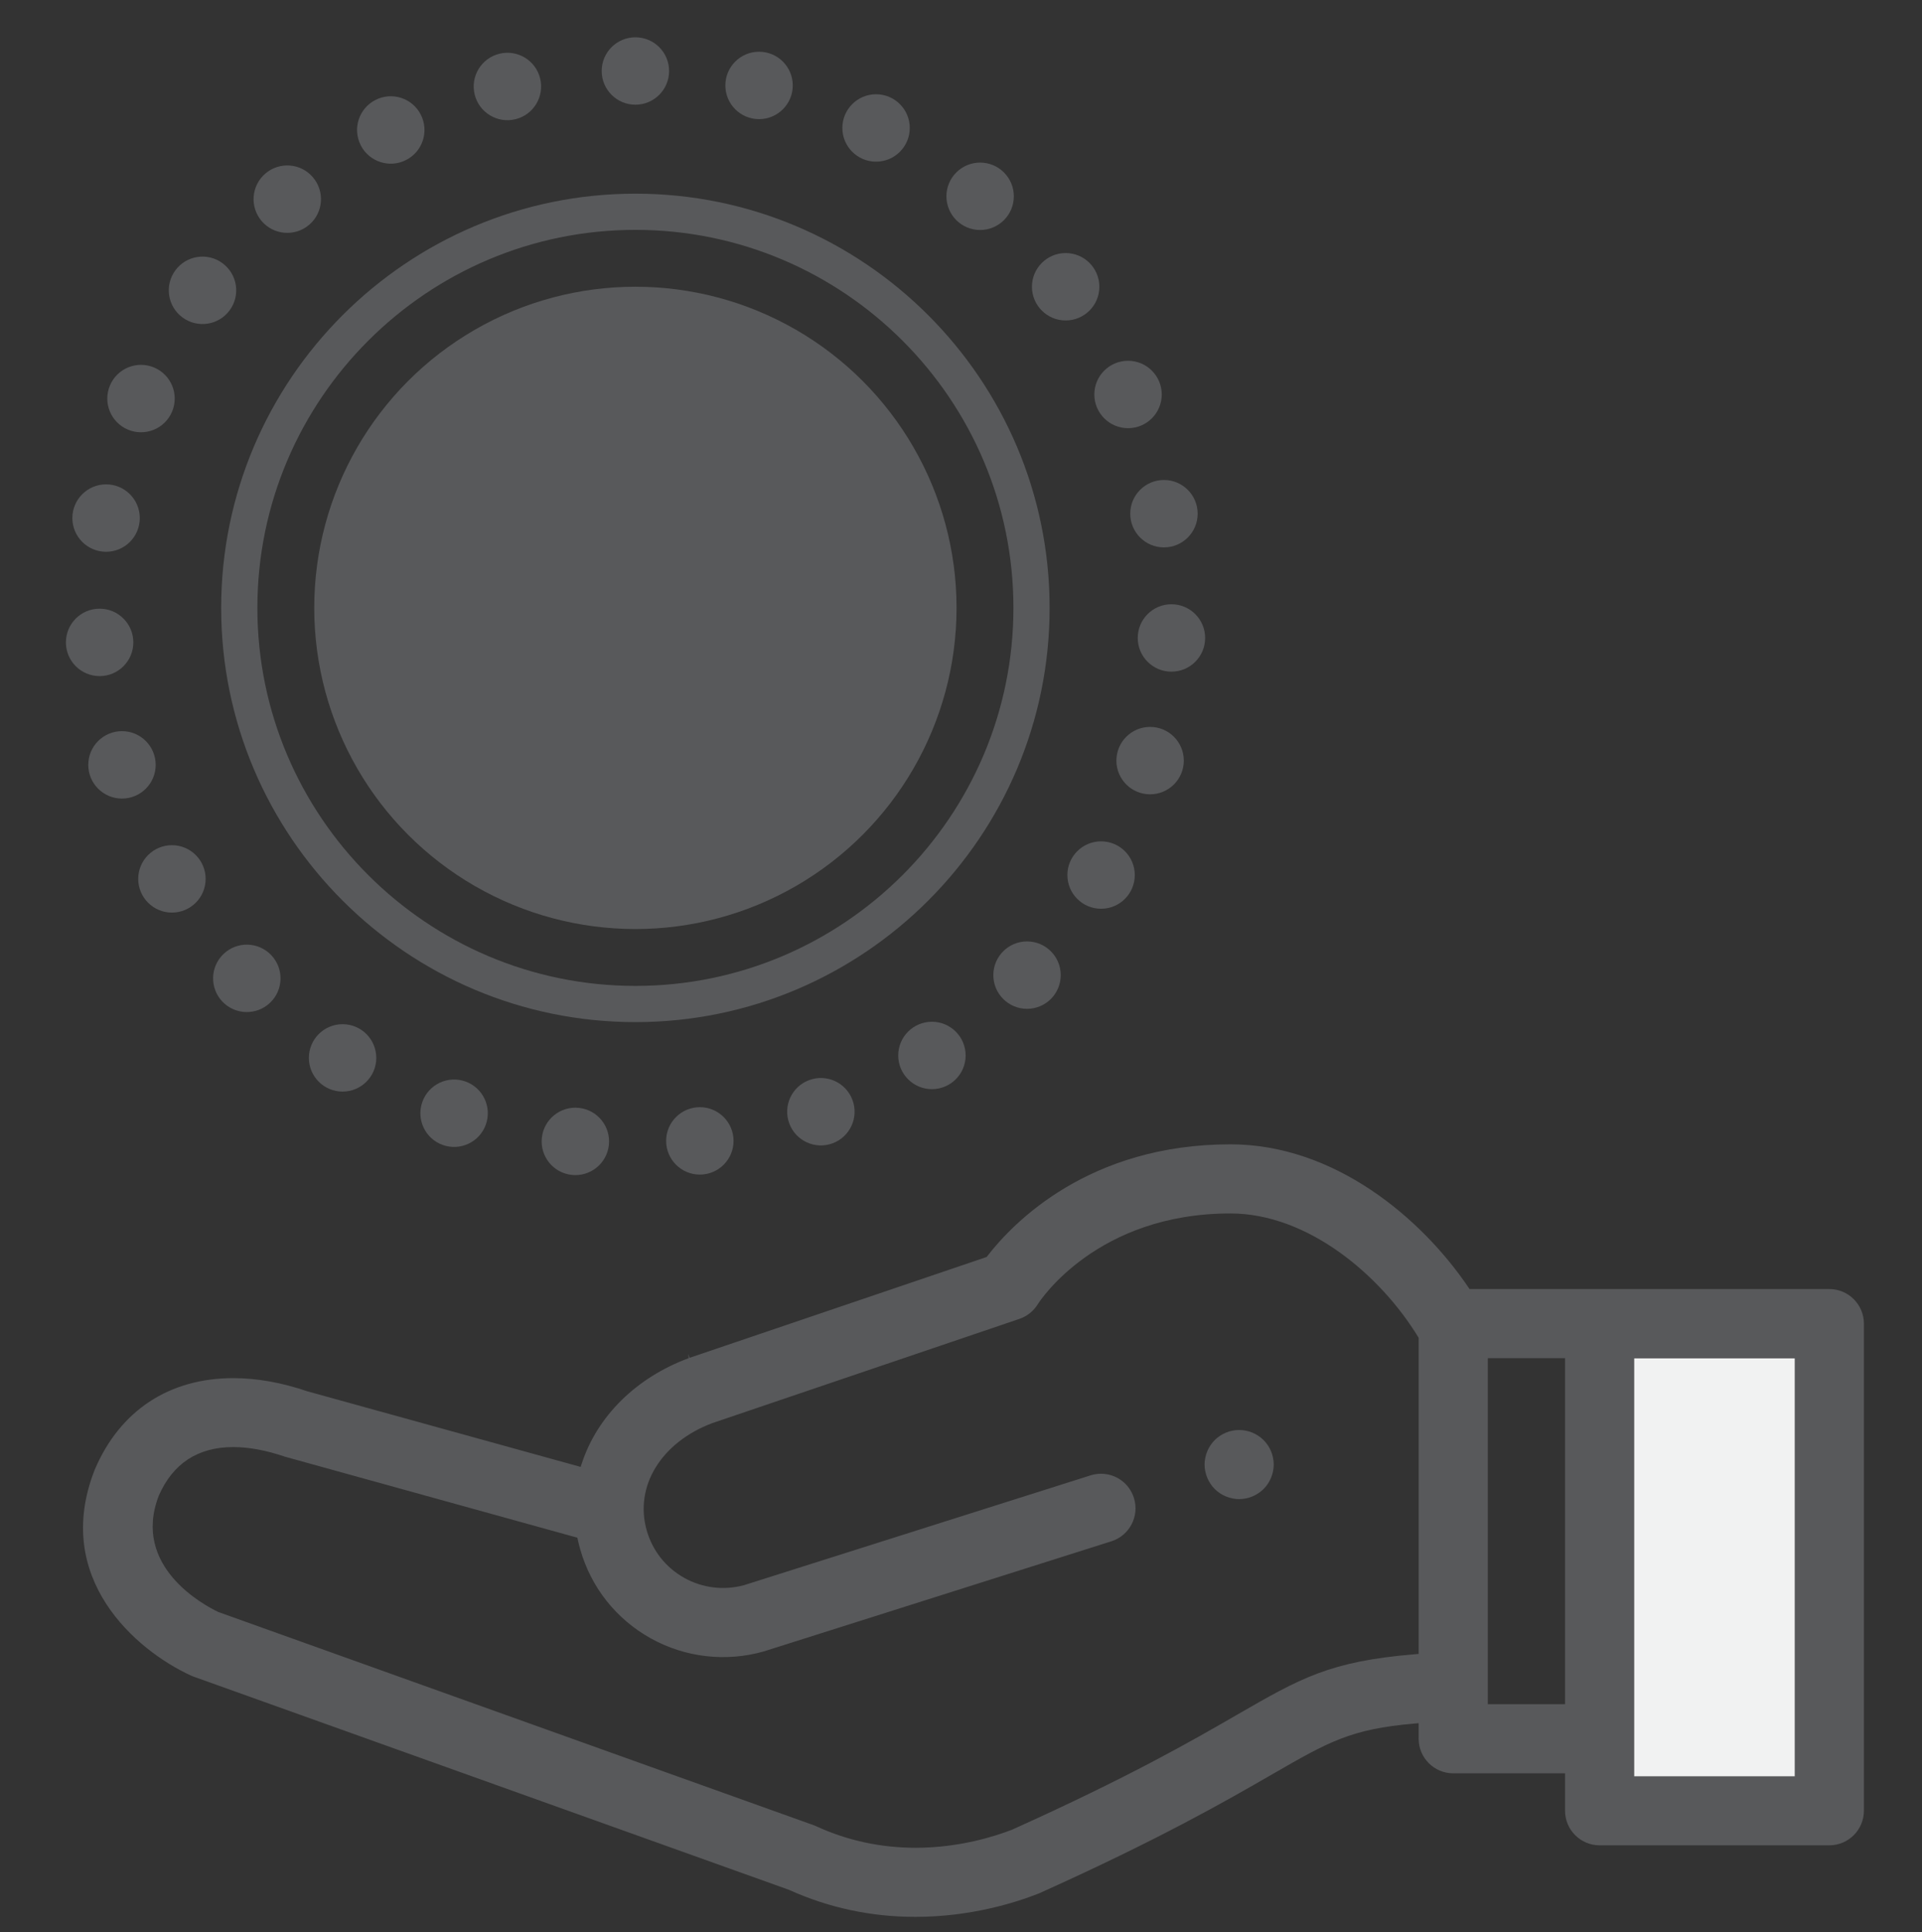 <?xml version="1.0" encoding="utf-8"?>
<!-- Generator: Adobe Illustrator 16.0.0, SVG Export Plug-In . SVG Version: 6.00 Build 0)  -->
<!DOCTYPE svg PUBLIC "-//W3C//DTD SVG 1.1//EN" "http://www.w3.org/Graphics/SVG/1.1/DTD/svg11.dtd">
<svg version="1.1" id="Layer_1" xmlns="http://www.w3.org/2000/svg" xmlns:xlink="http://www.w3.org/1999/xlink" x="0px" y="0px"
	 width="247.772px" height="249.066px" viewBox="0 0 247.772 249.066" enable-background="new 0 0 247.772 249.066"
	 xml:space="preserve">
<rect x="0" y="0" width="247.772" height="249.066" fill="#333333" stroke="none"/>
<g>
	<g>
		<path fill="#58595B" d="M155.631,187.09c0.11-0.266,0.249-0.523,0.409-0.764c0.157-0.24,0.343-0.467,0.552-0.678
			c0.211-0.21,0.438-0.396,0.675-0.549c0.246-0.166,0.505-0.304,0.771-0.412c0.284-0.119,0.561-0.203,0.829-0.254
			c0.293-0.059,0.586-0.088,0.878-0.088c0.291,0,0.582,0.029,0.864,0.087c0.275,0.052,0.555,0.136,0.84,0.254
			c0.267,0.11,0.523,0.249,0.766,0.409c0.24,0.156,0.467,0.342,0.679,0.554c0.209,0.208,0.394,0.435,0.55,0.673
			c0.157,0.232,0.295,0.489,0.413,0.771c0.116,0.285,0.201,0.565,0.251,0.83c0.062,0.299,0.092,0.59,0.092,0.875
			s-0.03,0.576-0.09,0.867c-0.052,0.275-0.137,0.554-0.253,0.834c-0.118,0.288-0.252,0.538-0.407,0.768
			c-0.162,0.246-0.347,0.472-0.556,0.682c-0.21,0.209-0.437,0.395-0.675,0.549c-0.244,0.164-0.501,0.303-0.771,0.414
			c-0.286,0.119-0.565,0.203-0.83,0.252c-0.599,0.123-1.16,0.121-1.743,0.002c-0.274-0.051-0.551-0.135-0.832-0.254
			c-0.271-0.109-0.528-0.248-0.772-0.41c-0.243-0.16-0.47-0.344-0.679-0.553c-0.211-0.211-0.396-0.438-0.549-0.674
			c-0.164-0.246-0.302-0.504-0.412-0.773c-0.111-0.266-0.197-0.546-0.255-0.835c-0.06-0.292-0.09-0.584-0.09-0.868
			c0-0.283,0.03-0.576,0.09-0.867C155.434,187.646,155.52,187.362,155.631,187.09z"/>
		<path fill="#58595B" d="M88.897,175.041l-0.168-0.496l0.051,0.539c-6.734,2.498-11.754,7.436-13.771,13.544l-0.156,0.476
			l-35.212-9.74c-3.313-1.131-6.529-1.705-9.562-1.705c-8.268,0-14.606,4.178-17.848,11.762l-0.053,0.133
			c-5.408,13.871,5.271,23.15,12.433,26.446c0.117,0.054,0.236,0.103,0.361,0.146l76.741,27.479
			c5.105,2.313,10.584,3.486,16.285,3.486c7.174,0,13-1.869,15.837-2.985l0.192-0.081c15.539-6.986,24.168-11.963,29.883-15.258
			c7.419-4.278,10.196-5.879,18.405-6.596l0.569-0.049v2.006c0,2.457,2,4.457,4.457,4.457h14.414v4.824
			c0,2.457,1.998,4.457,4.456,4.457h29.614c2.457,0,4.457-2,4.457-4.457v-62.797c0-2.458-2-4.456-4.457-4.456h-46.381l-0.157-0.231
			c-6.028-8.908-17.254-18.426-30.675-18.426c-18.218,0-27.976,10.069-31.325,14.4l-0.098,0.125L88.897,175.041z M210.668,175.088
			h20.702v53.885h-20.702V175.088z M191.799,175.088h9.957v44.604h-9.957V175.088z M91.833,183.457l39.586-13.436
			c0.981-0.334,1.821-1.002,2.369-1.894c0.303-0.478,7.627-11.698,24.826-11.698c10.008,0,19.364,7.991,24.196,15.912l0.075,0.126
			v40.747l-0.481,0.04c-10.974,0.907-14.728,3.07-22.952,7.813c-5.865,3.383-13.9,8.018-28.99,14.807
			c-2.237,0.87-6.826,2.329-12.426,2.329c-4.495,0-8.799-0.93-12.789-2.764l-0.178-0.077c-0.059-0.024-0.139-0.057-0.206-0.08
			l-76.716-27.472c-1.895-0.903-11.172-5.867-7.689-14.966c1.814-4.18,5.05-6.297,9.615-6.297c2.009,0,4.258,0.42,6.656,1.239
			l37.701,10.444l0.068,0.309c0.088,0.393,0.185,0.787,0.298,1.18c1.399,4.92,4.629,8.999,9.095,11.486
			c4.42,2.463,9.677,3.079,14.565,1.687l44.818-14.2c2.342-0.742,3.644-3.252,2.901-5.594c-0.59-1.861-2.296-3.112-4.246-3.112
			c-0.455,0-0.91,0.071-1.349,0.21l-44.645,14.147c-2.579,0.714-5.369,0.38-7.708-0.924c-2.387-1.329-4.112-3.508-4.86-6.138
			C81.757,191.617,85.232,185.934,91.833,183.457z"/>
	</g>
	<g>
		<g>
			<circle fill="#58595B" cx="81.911" cy="78.365" r="41.401"/>
			<path fill="#58595B" d="M81.912,131.764c-29.444,0-53.399-23.954-53.399-53.398s23.955-53.399,53.399-53.399
				s53.398,23.955,53.398,53.399S111.356,131.764,81.912,131.764z M81.912,29.633c-26.871,0-48.732,21.861-48.732,48.732
				s21.861,48.732,48.732,48.732s48.732-21.861,48.732-48.732S108.783,29.633,81.912,29.633z"/>
			<circle fill="#58595B" cx="81.911" cy="9.153" r="4.345"/>
			<circle fill="#58595B" cx="97.853" cy="11.014" r="4.345"/>
			<circle fill="#58595B" cx="112.936" cy="16.496" r="4.345"/>
			<circle fill="#58595B" cx="126.351" cy="25.305" r="4.345"/>
			<circle fill="#58595B" cx="137.377" cy="36.967" r="4.345"/>
			<circle fill="#58595B" cx="145.42" cy="50.854" r="4.345"/>
			<circle fill="#58595B" cx="150.049" cy="66.221" r="4.345"/>
			<circle fill="#58595B" cx="151.014" cy="82.241" r="4.345"/>
			<circle fill="#58595B" cx="148.264" cy="98.053" r="4.345"/>
			<circle fill="#58595B" cx="141.945" cy="112.806" r="4.345"/>
			<circle fill="#58595B" cx="132.399" cy="125.707" r="4.345"/>
			<circle fill="#58595B" cx="120.138" cy="136.062" r="4.345"/>
			<path fill="#58595B" d="M101.744,144.816c-0.828-2.252,0.325-4.751,2.577-5.578c2.251-0.832,4.749,0.324,5.578,2.576
				c0.83,2.252-0.322,4.748-2.576,5.578C105.072,148.223,102.573,147.068,101.744,144.816z"/>
			<circle fill="#58595B" cx="90.219" cy="147.076" r="4.345"/>
			<path fill="#58595B" d="M69.853,146.656c0.269-2.384,2.419-4.102,4.805-3.832c2.385,0.266,4.1,2.42,3.832,4.805
				c-0.269,2.386-2.419,4.1-4.805,3.831C71.3,151.193,69.585,149.041,69.853,146.656z"/>
			<path fill="#58595B" d="M54.449,142.043c0.81-2.258,3.298-3.434,5.559-2.621c2.258,0.807,3.432,3.298,2.621,5.557
				c-0.81,2.26-3.299,3.432-5.557,2.621C54.812,146.791,53.638,144.302,54.449,142.043z"/>
			<circle fill="#58595B" cx="44.163" cy="136.376" r="4.345"/>
			<path fill="#58595B" d="M28.818,122.978c1.736-1.656,4.488-1.591,6.145,0.148c1.656,1.734,1.59,4.486-0.146,6.142
				c-1.738,1.656-4.488,1.59-6.145-0.146S27.081,124.633,28.818,122.978z"/>
			<circle fill="#58595B" cx="22.164" cy="113.301" r="4.345"/>
			<circle fill="#58595B" cx="15.724" cy="98.601" r="4.346"/>
			<circle fill="#58595B" cx="12.842" cy="82.813" r="4.346"/>
			<circle fill="#58595B" cx="13.675" cy="66.786" r="4.346"/>
			<path fill="#58595B" d="M19.869,47.378c2.212,0.936,3.248,3.487,2.309,5.698c-0.933,2.209-3.486,3.24-5.693,2.307
				c-2.213-0.938-3.244-3.487-2.308-5.697C15.111,47.477,17.661,46.443,19.869,47.378z"/>
			<path fill="#58595B" d="M28.672,33.922c1.938,1.42,2.358,4.141,0.936,6.077c-1.416,1.935-4.139,2.35-6.072,0.933
				c-1.938-1.421-2.353-4.141-0.934-6.075C24.021,32.922,26.742,32.503,28.672,33.922z"/>
			<path fill="#58595B" d="M40.339,22.855c1.559,1.829,1.342,4.573-0.489,6.129c-1.823,1.556-4.568,1.333-6.124-0.491
				c-1.558-1.829-1.335-4.571,0.492-6.127C36.044,20.81,38.789,21.029,40.339,22.855z"/>
			<path fill="#58595B" d="M54.241,14.773c1.098,2.139,0.253,4.759-1.887,5.852c-2.132,1.094-4.752,0.246-5.847-1.888
				c-1.094-2.139-0.246-4.755,1.891-5.849C50.533,11.793,53.153,12.639,54.241,14.773z"/>
			<path fill="#58595B" d="M69.63,10.109c0.576,2.333-0.849,4.69-3.183,5.26c-2.327,0.574-4.682-0.855-5.256-3.184
				c-0.571-2.333,0.856-4.684,3.187-5.256C66.709,6.356,69.064,7.782,69.63,10.109z"/>
		</g>
	</g>
	<g>
		<rect x="210.668" y="175.104" fill="#F1F2F2" width="20.702" height="53.885"/>
	</g>
</g>
</svg>
